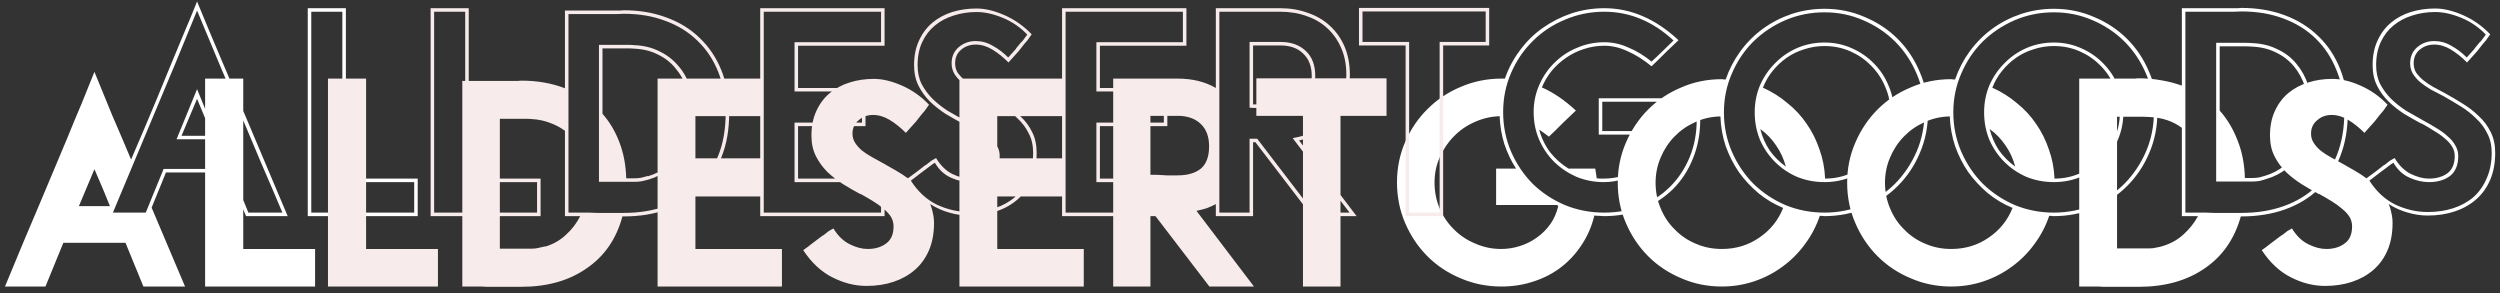 <svg width="341" height="40" viewBox="0 0 341 40" fill="none" xmlns="http://www.w3.org/2000/svg">
<rect x="0" y="0" width="341" height="40" fill="#333333" stroke="none"/>
<path d="M10.76 28.12H15C14.627 27.187 14.293 26.373 14 25.68C13.68 24.96 13.307 24.093 12.88 23.08L10.76 28.12ZM24.76 18.52H29C28.627 17.587 28.28 16.773 27.96 16.08C27.667 15.36 27.307 14.493 26.88 13.48L24.76 18.52ZM0.68 39.08C1.453 37.213 2.267 35.253 3.12 33.2C3.973 31.173 4.787 29.253 5.56 27.44C6.147 26.053 6.747 24.627 7.36 23.16C7.973 21.667 8.6 20.173 9.24 18.68C9.853 17.16 10.48 15.653 11.12 14.16C11.733 12.667 12.32 11.213 12.88 9.8C13.653 11.72 14.467 13.707 15.32 15.76C16.2 17.787 17.053 19.787 17.88 21.76L19.56 17.84C20.147 16.453 20.747 15.027 21.36 13.56C21.973 12.067 22.587 10.573 23.2 9.08C23.84 7.56 24.467 6.053 25.08 4.56C25.72 3.067 26.32 1.613 26.88 0.2C27.413 1.48 27.96 2.8 28.52 4.16C29.107 5.52 29.68 6.88 30.24 8.24C30.827 9.6 31.4 10.947 31.96 12.28C32.52 13.613 33.067 14.893 33.6 16.12L39.24 29.48H33.56L31.12 23.52H22.64L20.68 28.32L25.24 39.08H19.56L17.12 33.12H8.64L6.2 39.08H0.68ZM19.88 29L22.32 23.04H31.44L33.88 29H38.52C37.533 26.653 36.547 24.347 35.56 22.08C34.6 19.787 33.64 17.507 32.68 15.24C31.72 12.973 30.76 10.707 29.8 8.44C28.84 6.147 27.867 3.813 26.88 1.44C24.987 6.107 23.08 10.707 21.16 15.24C19.267 19.747 17.347 24.333 15.4 29H19.88ZM26.88 12.16L29.68 19H24.08L26.88 12.16ZM33.178 33.96H42.977V39.08H27.977V10.72H33.178V33.96ZM47.178 24.36H56.977V29.48H41.977V1.12H47.178V24.36ZM46.697 1.6H42.458V29H56.498V24.84H46.697V1.6ZM204.75 33.96C205.63 33.96 206.483 33.827 207.31 33.56C208.163 33.293 208.937 32.907 209.63 32.4C210.35 31.893 210.963 31.28 211.47 30.56C211.977 29.84 212.337 29.013 212.55 28.08L212.35 27.96H204.07V23H206.79C206.123 21.96 205.59 20.84 205.19 19.64C204.817 18.44 204.603 17.173 204.55 15.84C203.35 15.893 202.217 16.16 201.15 16.64C200.057 17.12 199.11 17.773 198.31 18.6C197.51 19.4 196.87 20.347 196.39 21.44C195.91 22.507 195.67 23.653 195.67 24.88C195.67 26.16 195.91 27.36 196.39 28.48C196.87 29.573 197.523 30.52 198.35 31.32C199.177 32.147 200.15 32.787 201.27 33.24C202.363 33.72 203.523 33.96 204.75 33.96ZM218.75 24.36C219.657 24.36 220.537 24.227 221.39 23.96C222.243 23.693 223.017 23.307 223.71 22.8C224.403 22.267 225.003 21.627 225.51 20.88C226.017 20.133 226.377 19.293 226.59 18.36H218.07V13.4H231.59C231.723 14.067 231.803 14.64 231.83 15.12C231.883 15.573 231.91 15.987 231.91 16.36C231.91 18.253 231.577 20.013 230.91 21.64C230.27 23.24 229.363 24.627 228.19 25.8C227.017 26.947 225.63 27.853 224.03 28.52C222.43 29.16 220.683 29.48 218.79 29.48C218.577 29.48 218.35 29.467 218.11 29.44C217.897 29.44 217.683 29.427 217.47 29.4C217.123 30.84 216.563 32.147 215.79 33.32C215.017 34.52 214.083 35.547 212.99 36.4C211.897 37.253 210.657 37.907 209.27 38.36C207.883 38.84 206.39 39.08 204.79 39.08C202.817 39.08 200.963 38.707 199.23 37.96C197.497 37.24 195.99 36.24 194.71 34.96C193.43 33.68 192.417 32.173 191.67 30.44C190.923 28.707 190.55 26.853 190.55 24.88C190.55 22.907 190.923 21.067 191.67 19.36C192.417 17.627 193.443 16.12 194.75 14.84C196.03 13.56 197.537 12.56 199.27 11.84C201.003 11.093 202.857 10.72 204.83 10.72H205.27C205.75 9.333 206.43 8.053 207.31 6.88C208.19 5.68 209.217 4.667 210.39 3.84C211.59 2.987 212.897 2.32 214.31 1.84C215.75 1.36 217.257 1.12 218.83 1.12C222.457 1.12 225.83 2.573 228.95 5.48L227.23 7.12C226.963 7.387 226.643 7.707 226.27 8.08C225.923 8.427 225.59 8.747 225.27 9.04C224.203 8.16 223.123 7.48 222.03 7C220.963 6.493 219.897 6.24 218.83 6.24C217.87 6.24 216.95 6.387 216.07 6.68C215.217 6.947 214.417 7.333 213.67 7.84C212.923 8.347 212.257 8.947 211.67 9.64C211.11 10.333 210.657 11.093 210.31 11.92C211.883 12.613 213.43 13.667 214.95 15.08L213.23 16.72C212.963 16.987 212.643 17.307 212.27 17.68C211.923 18.027 211.59 18.347 211.27 18.64C210.817 18.293 210.377 17.973 209.95 17.68C210.243 18.8 210.737 19.827 211.43 20.76C212.15 21.667 212.99 22.413 213.95 23H217.59C217.643 23.267 217.683 23.507 217.71 23.72C217.737 23.907 217.763 24.107 217.79 24.32C217.95 24.347 218.11 24.36 218.27 24.36C218.43 24.36 218.59 24.36 218.75 24.36ZM218.75 24.84C217.443 24.84 216.203 24.6 215.03 24.12C213.883 23.613 212.87 22.933 211.99 22.08C211.137 21.227 210.457 20.227 209.95 19.08C209.443 17.907 209.19 16.64 209.19 15.28C209.19 13.973 209.443 12.747 209.95 11.6C210.457 10.427 211.15 9.413 212.03 8.56C212.91 7.68 213.937 7 215.11 6.52C216.283 6.013 217.523 5.76 218.83 5.76C219.95 5.76 221.043 6 222.11 6.48C223.203 6.933 224.257 7.573 225.27 8.4C225.83 7.893 226.323 7.427 226.75 7C227.203 6.547 227.71 6.053 228.27 5.52C225.443 2.907 222.297 1.6 218.83 1.6C216.937 1.6 215.15 1.96 213.47 2.68C211.79 3.373 210.323 4.347 209.07 5.6C207.817 6.827 206.83 8.28 206.11 9.96C205.39 11.613 205.03 13.387 205.03 15.28C205.03 17.2 205.39 19 206.11 20.68C206.83 22.333 207.803 23.787 209.03 25.04C210.283 26.267 211.75 27.24 213.43 27.96C215.11 28.653 216.897 29 218.79 29C220.603 29 222.283 28.693 223.83 28.08C225.377 27.44 226.71 26.56 227.83 25.44C228.95 24.32 229.83 22.987 230.47 21.44C231.11 19.893 231.43 18.2 231.43 16.36C231.43 16.013 231.417 15.64 231.39 15.24C231.363 14.84 231.297 14.387 231.19 13.88H218.55V17.88H227.19C227.003 18.947 226.643 19.907 226.11 20.76C225.577 21.613 224.923 22.347 224.15 22.96C223.403 23.547 222.563 24.013 221.63 24.36C220.697 24.68 219.737 24.84 218.75 24.84ZM240.103 17.6C240.369 18.667 240.796 19.64 241.383 20.52C241.996 21.373 242.729 22.107 243.583 22.72C243.316 21.68 242.876 20.72 242.263 19.84C241.676 18.96 240.956 18.213 240.103 17.6ZM243.223 28.36C241.996 27.853 240.876 27.187 239.863 26.36C238.849 25.507 237.956 24.547 237.183 23.48C236.436 22.387 235.836 21.2 235.382 19.92C234.956 18.64 234.716 17.293 234.663 15.88C233.409 15.907 232.249 16.173 231.182 16.68C230.116 17.16 229.182 17.813 228.382 18.64C227.582 19.467 226.956 20.427 226.502 21.52C226.049 22.587 225.822 23.72 225.822 24.92C225.822 26.2 226.062 27.387 226.542 28.48C226.996 29.573 227.636 30.52 228.462 31.32C229.262 32.147 230.209 32.787 231.302 33.24C232.396 33.72 233.582 33.96 234.863 33.96C236.783 33.96 238.489 33.44 239.983 32.4C241.476 31.387 242.556 30.04 243.223 28.36ZM257.863 15.32C257.863 14.093 257.623 12.933 257.143 11.84C256.689 10.747 256.049 9.787 255.223 8.96C254.423 8.133 253.476 7.48 252.383 7C251.289 6.52 250.116 6.28 248.863 6.28C247.903 6.28 246.983 6.427 246.103 6.72C245.223 6.987 244.423 7.373 243.703 7.88C242.983 8.387 242.343 8.987 241.783 9.68C241.223 10.373 240.783 11.133 240.463 11.96C241.663 12.493 242.769 13.187 243.783 14.04C244.823 14.867 245.703 15.813 246.423 16.88C247.169 17.947 247.756 19.12 248.183 20.4C248.636 21.653 248.889 22.973 248.943 24.36C250.169 24.36 251.329 24.12 252.423 23.64C253.516 23.16 254.463 22.52 255.263 21.72C256.063 20.893 256.689 19.933 257.143 18.84C257.623 17.747 257.863 16.573 257.863 15.32ZM234.863 10.8C234.943 10.8 235.023 10.813 235.103 10.84C235.209 10.84 235.303 10.84 235.382 10.84C235.863 9.453 236.529 8.173 237.383 7C238.263 5.8 239.289 4.773 240.463 3.92C241.636 3.067 242.929 2.4 244.342 1.92C245.783 1.44 247.289 1.2 248.863 1.2C250.809 1.2 252.636 1.573 254.343 2.32C256.076 3.04 257.583 4.04 258.863 5.32C260.143 6.6 261.143 8.107 261.863 9.84C262.609 11.547 262.983 13.373 262.983 15.32C262.983 17.293 262.609 19.147 261.863 20.88C261.143 22.587 260.143 24.08 258.863 25.36C257.583 26.64 256.076 27.653 254.343 28.4C252.636 29.12 250.809 29.48 248.863 29.48C248.729 29.48 248.609 29.467 248.503 29.44C248.423 29.44 248.329 29.44 248.223 29.44C247.743 30.853 247.063 32.147 246.183 33.32C245.329 34.493 244.316 35.507 243.143 36.36C241.996 37.213 240.716 37.88 239.303 38.36C237.889 38.84 236.409 39.08 234.863 39.08C232.889 39.08 231.049 38.707 229.342 37.96C227.609 37.24 226.102 36.24 224.822 34.96C223.542 33.68 222.529 32.173 221.782 30.44C221.036 28.733 220.662 26.893 220.662 24.92C220.662 22.973 221.036 21.147 221.782 19.44C222.529 17.707 223.542 16.2 224.822 14.92C226.102 13.64 227.609 12.64 229.342 11.92C231.049 11.173 232.889 10.8 234.863 10.8ZM248.863 1.68C246.969 1.68 245.183 2.04 243.503 2.76C241.849 3.48 240.396 4.453 239.143 5.68C237.916 6.907 236.943 8.36 236.223 10.04C235.503 11.693 235.143 13.453 235.143 15.32C235.143 17.213 235.503 19 236.223 20.68C236.943 22.333 237.916 23.787 239.143 25.04C240.396 26.267 241.849 27.24 243.503 27.96C245.183 28.653 246.969 29 248.863 29C250.729 29 252.489 28.653 254.143 27.96C255.823 27.24 257.276 26.267 258.503 25.04C259.729 23.787 260.703 22.333 261.423 20.68C262.143 19 262.503 17.213 262.503 15.32C262.503 13.453 262.143 11.693 261.423 10.04C260.703 8.36 259.729 6.907 258.503 5.68C257.276 4.453 255.823 3.48 254.143 2.76C252.489 2.04 250.729 1.68 248.863 1.68ZM258.343 15.32C258.343 16.653 258.089 17.907 257.582 19.08C257.103 20.227 256.436 21.227 255.583 22.08C254.729 22.933 253.716 23.613 252.543 24.12C251.396 24.6 250.169 24.84 248.863 24.84C247.529 24.84 246.276 24.6 245.103 24.12C243.956 23.613 242.956 22.933 242.103 22.08C241.249 21.227 240.569 20.227 240.063 19.08C239.583 17.907 239.342 16.653 239.342 15.32C239.342 14.013 239.583 12.787 240.063 11.64C240.569 10.493 241.249 9.493 242.103 8.64C242.956 7.76 243.956 7.067 245.103 6.56C246.276 6.053 247.529 5.8 248.863 5.8C250.169 5.8 251.396 6.053 252.543 6.56C253.716 7.067 254.729 7.76 255.583 8.64C256.436 9.493 257.103 10.493 257.582 11.64C258.089 12.787 258.343 14.013 258.343 15.32ZM271.392 17.6C271.658 18.667 272.085 19.64 272.672 20.52C273.285 21.373 274.018 22.107 274.872 22.72C274.605 21.68 274.165 20.72 273.552 19.84C272.965 18.96 272.245 18.213 271.392 17.6ZM274.512 28.36C273.285 27.853 272.165 27.187 271.152 26.36C270.138 25.507 269.245 24.547 268.472 23.48C267.725 22.387 267.125 21.2 266.672 19.92C266.245 18.64 266.005 17.293 265.952 15.88C264.698 15.907 263.538 16.173 262.472 16.68C261.405 17.16 260.472 17.813 259.672 18.64C258.872 19.467 258.245 20.427 257.792 21.52C257.338 22.587 257.112 23.72 257.112 24.92C257.112 26.2 257.352 27.387 257.832 28.48C258.285 29.573 258.925 30.52 259.752 31.32C260.552 32.147 261.498 32.787 262.592 33.24C263.685 33.72 264.872 33.96 266.152 33.96C268.072 33.96 269.778 33.44 271.272 32.4C272.765 31.387 273.845 30.04 274.512 28.36ZM289.152 15.32C289.152 14.093 288.912 12.933 288.432 11.84C287.978 10.747 287.338 9.787 286.512 8.96C285.712 8.133 284.765 7.48 283.672 7C282.578 6.52 281.405 6.28 280.152 6.28C279.192 6.28 278.272 6.427 277.392 6.72C276.512 6.987 275.712 7.373 274.992 7.88C274.272 8.387 273.632 8.987 273.072 9.68C272.512 10.373 272.072 11.133 271.752 11.96C272.952 12.493 274.058 13.187 275.072 14.04C276.112 14.867 276.992 15.813 277.712 16.88C278.458 17.947 279.045 19.12 279.472 20.4C279.925 21.653 280.178 22.973 280.232 24.36C281.458 24.36 282.618 24.12 283.712 23.64C284.805 23.16 285.752 22.52 286.552 21.72C287.352 20.893 287.978 19.933 288.432 18.84C288.912 17.747 289.152 16.573 289.152 15.32ZM266.152 10.8C266.232 10.8 266.312 10.813 266.392 10.84C266.498 10.84 266.592 10.84 266.672 10.84C267.152 9.453 267.818 8.173 268.672 7C269.552 5.8 270.578 4.773 271.752 3.92C272.925 3.067 274.218 2.4 275.632 1.92C277.072 1.44 278.578 1.2 280.152 1.2C282.098 1.2 283.925 1.573 285.632 2.32C287.365 3.04 288.872 4.04 290.152 5.32C291.432 6.6 292.432 8.107 293.152 9.84C293.898 11.547 294.272 13.373 294.272 15.32C294.272 17.293 293.898 19.147 293.152 20.88C292.432 22.587 291.432 24.08 290.152 25.36C288.872 26.64 287.365 27.653 285.632 28.4C283.925 29.12 282.098 29.48 280.152 29.48C280.018 29.48 279.898 29.467 279.792 29.44C279.712 29.44 279.618 29.44 279.512 29.44C279.032 30.853 278.352 32.147 277.472 33.32C276.618 34.493 275.605 35.507 274.432 36.36C273.285 37.213 272.005 37.88 270.592 38.36C269.178 38.84 267.698 39.08 266.152 39.08C264.178 39.08 262.338 38.707 260.632 37.96C258.898 37.24 257.392 36.24 256.112 34.96C254.832 33.68 253.818 32.173 253.072 30.44C252.325 28.733 251.952 26.893 251.952 24.92C251.952 22.973 252.325 21.147 253.072 19.44C253.818 17.707 254.832 16.2 256.112 14.92C257.392 13.64 258.898 12.64 260.632 11.92C262.338 11.173 264.178 10.8 266.152 10.8ZM280.152 1.68C278.258 1.68 276.472 2.04 274.792 2.76C273.138 3.48 271.685 4.453 270.432 5.68C269.205 6.907 268.232 8.36 267.512 10.04C266.792 11.693 266.432 13.453 266.432 15.32C266.432 17.213 266.792 19 267.512 20.68C268.232 22.333 269.205 23.787 270.432 25.04C271.685 26.267 273.138 27.24 274.792 27.96C276.472 28.653 278.258 29 280.152 29C282.018 29 283.778 28.653 285.432 27.96C287.112 27.24 288.565 26.267 289.792 25.04C291.018 23.787 291.992 22.333 292.712 20.68C293.432 19 293.792 17.213 293.792 15.32C293.792 13.453 293.432 11.693 292.712 10.04C291.992 8.36 291.018 6.907 289.792 5.68C288.565 4.453 287.112 3.48 285.432 2.76C283.778 2.04 282.018 1.68 280.152 1.68ZM289.632 15.32C289.632 16.653 289.378 17.907 288.872 19.08C288.392 20.227 287.725 21.227 286.872 22.08C286.018 22.933 285.005 23.613 283.832 24.12C282.685 24.6 281.458 24.84 280.152 24.84C278.818 24.84 277.565 24.6 276.392 24.12C275.245 23.613 274.245 22.933 273.392 22.08C272.538 21.227 271.858 20.227 271.352 19.08C270.872 17.907 270.632 16.653 270.632 15.32C270.632 14.013 270.872 12.787 271.352 11.64C271.858 10.493 272.538 9.493 273.392 8.64C274.245 7.76 275.245 7.067 276.392 6.56C277.565 6.053 278.818 5.8 280.152 5.8C281.458 5.8 282.685 6.053 283.832 6.56C285.005 7.067 286.018 7.76 286.872 8.64C287.725 9.493 288.392 10.493 288.872 11.64C289.378 12.787 289.632 14.013 289.632 15.32ZM297.605 29.48V17.44C296.405 16.533 294.939 16.04 293.205 15.96C292.885 15.933 292.579 15.92 292.285 15.92C291.965 15.92 291.659 15.92 291.365 15.92H288.765V33.88H293.245C293.539 33.88 293.845 33.84 294.165 33.76C294.485 33.707 294.765 33.64 295.005 33.56C296.125 33.213 297.072 32.68 297.845 31.96C298.645 31.24 299.299 30.413 299.805 29.48H299.725H297.605ZM314.925 15.2C314.925 14 314.752 12.88 314.405 11.84C314.059 10.773 313.552 9.84 312.885 9.04C312.219 8.24 311.405 7.613 310.445 7.16C309.485 6.68 308.405 6.413 307.205 6.36C306.885 6.333 306.565 6.32 306.245 6.32C305.952 6.32 305.659 6.32 305.365 6.32H302.765V15.08C303.805 16.253 304.619 17.613 305.205 19.16C305.819 20.68 306.152 22.387 306.205 24.28H307.245C307.539 24.28 307.845 24.253 308.165 24.2C308.485 24.12 308.765 24.04 309.005 23.96C309.965 23.667 310.805 23.227 311.525 22.64C312.272 22.053 312.899 21.373 313.405 20.6C313.912 19.8 314.285 18.947 314.525 18.04C314.792 17.107 314.925 16.16 314.925 15.2ZM320.245 15.32C320.245 17.56 319.899 19.56 319.205 21.32C318.512 23.08 317.525 24.573 316.245 25.8C314.992 27 313.472 27.92 311.685 28.56C309.899 29.2 307.912 29.52 305.725 29.52H305.645C304.792 32.587 303.152 34.947 300.725 36.6C298.299 38.28 295.299 39.12 291.725 39.12H286.965C286.752 39.12 286.552 39.107 286.365 39.08C286.152 39.08 285.939 39.08 285.725 39.08H283.605V10.72H290.725C290.885 10.72 291.059 10.72 291.245 10.72C291.405 10.693 291.565 10.68 291.725 10.68C292.819 10.68 293.859 10.773 294.845 10.96C295.805 11.12 296.725 11.36 297.605 11.68V1.12H304.725C304.885 1.12 305.045 1.12 305.205 1.12C305.392 1.093 305.565 1.08 305.725 1.08C307.885 1.08 309.859 1.413 311.645 2.08C313.432 2.747 314.965 3.707 316.245 4.96C317.525 6.187 318.512 7.68 319.205 9.44C319.899 11.173 320.245 13.133 320.245 15.32ZM319.765 15.32C319.765 13.213 319.419 11.32 318.725 9.64C318.059 7.933 317.112 6.48 315.885 5.28C314.659 4.08 313.179 3.16 311.445 2.52C309.739 1.88 307.832 1.56 305.725 1.56C305.405 1.56 305.072 1.573 304.725 1.6C304.405 1.6 304.085 1.6 303.765 1.6H298.085V29H299.725C300.125 29 300.512 29 300.885 29C301.285 29.027 301.645 29.04 301.965 29.04H305.725C307.832 29.04 309.752 28.733 311.485 28.12C313.219 27.507 314.699 26.613 315.925 25.44C317.152 24.24 318.099 22.8 318.765 21.12C319.432 19.413 319.765 17.48 319.765 15.32ZM315.405 15.2C315.405 16.213 315.272 17.2 315.005 18.16C314.739 19.12 314.339 20.013 313.805 20.84C313.272 21.667 312.619 22.4 311.845 23.04C311.072 23.653 310.179 24.107 309.165 24.4C308.872 24.507 308.552 24.6 308.205 24.68C307.859 24.733 307.539 24.76 307.245 24.76H302.285V5.84H305.365C305.659 5.84 305.965 5.84 306.285 5.84C306.605 5.84 306.925 5.853 307.245 5.88H307.205C308.485 5.933 309.632 6.213 310.645 6.72C311.685 7.2 312.552 7.867 313.245 8.72C313.939 9.547 314.472 10.52 314.845 11.64C315.219 12.733 315.405 13.92 315.405 15.2ZM318.025 15.68C317.251 15.68 316.598 15.92 316.065 16.4C315.505 16.853 315.225 17.467 315.225 18.24C315.225 18.693 315.345 19.107 315.585 19.48C315.798 19.827 316.105 20.173 316.505 20.52C316.905 20.84 317.371 21.147 317.905 21.44C318.411 21.733 318.945 22.027 319.505 22.32C320.065 22.64 320.625 22.96 321.185 23.28C321.745 23.6 322.278 23.947 322.785 24.32C323.131 24.08 323.531 23.787 323.985 23.44C324.438 23.093 324.851 22.773 325.225 22.48V22.52L325.985 21.92L326.625 21.56C327.238 22.573 327.971 23.293 328.825 23.72C329.705 24.147 330.531 24.36 331.305 24.36C332.318 24.36 333.158 24.12 333.825 23.64C334.491 23.133 334.825 22.347 334.825 21.28C334.825 20.8 334.705 20.373 334.465 20C334.225 19.6 333.891 19.227 333.465 18.88C333.038 18.507 332.545 18.16 331.985 17.84C331.451 17.493 330.891 17.16 330.305 16.84V16.88C329.505 16.453 328.705 16 327.905 15.52C327.131 15.013 326.425 14.453 325.785 13.84C325.145 13.2 324.625 12.48 324.225 11.68C323.825 10.88 323.625 9.947 323.625 8.88C323.625 7.6 323.851 6.48 324.305 5.52C324.758 4.533 325.371 3.72 326.145 3.08C326.918 2.44 327.811 1.96 328.825 1.64C329.865 1.32 330.971 1.16 332.145 1.16C333.318 1.16 334.598 1.467 335.985 2.08C337.371 2.693 338.598 3.56 339.665 4.68C339.425 5.027 339.238 5.293 339.105 5.48C338.971 5.64 338.811 5.827 338.625 6.04L337.905 6.96L336.505 8.52C335.785 7.8 335.051 7.213 334.305 6.76C333.558 6.307 332.798 6.08 332.025 6.08C331.251 6.08 330.585 6.32 330.025 6.8C329.491 7.253 329.225 7.867 329.225 8.64C329.225 9.093 329.331 9.507 329.545 9.88C329.785 10.227 330.105 10.573 330.505 10.92C330.905 11.24 331.358 11.547 331.865 11.84C332.398 12.133 332.945 12.427 333.505 12.72C334.331 13.173 335.145 13.653 335.945 14.16C336.771 14.667 337.505 15.24 338.145 15.88C338.811 16.493 339.345 17.213 339.745 18.04C340.145 18.84 340.345 19.773 340.345 20.84C340.345 22.227 340.118 23.453 339.665 24.52C339.211 25.587 338.571 26.48 337.745 27.2C336.918 27.92 335.945 28.467 334.825 28.84C333.705 29.213 332.478 29.4 331.145 29.4C330.238 29.4 329.331 29.267 328.425 29C327.545 28.76 326.678 28.373 325.825 27.84C325.985 28.213 326.105 28.613 326.185 29.04C326.291 29.467 326.345 29.933 326.345 30.44C326.345 31.827 326.118 33.053 325.665 34.12C325.211 35.187 324.571 36.08 323.745 36.8C322.918 37.52 321.945 38.067 320.825 38.44C319.705 38.813 318.478 39 317.145 39C315.571 39 314.025 38.613 312.505 37.84C310.958 37.067 309.625 35.827 308.505 34.12C308.825 33.907 309.251 33.587 309.785 33.16C310.318 32.76 310.798 32.4 311.225 32.08V32.12L311.985 31.52L312.625 31.16C313.238 32.173 313.985 32.893 314.865 33.32C315.718 33.747 316.531 33.96 317.305 33.96C318.318 33.96 319.158 33.707 319.825 33.2C320.491 32.72 320.825 31.947 320.825 30.88C320.825 30.4 320.705 29.96 320.465 29.56C320.225 29.187 319.891 28.827 319.465 28.48C319.038 28.107 318.558 27.76 318.025 27.44C317.465 27.093 316.891 26.76 316.305 26.44V26.48C315.505 26.053 314.718 25.6 313.945 25.12C313.145 24.613 312.425 24.053 311.785 23.44C311.145 22.8 310.625 22.08 310.225 21.28C309.825 20.48 309.625 19.547 309.625 18.48C309.625 17.2 309.851 16.08 310.305 15.12C310.758 14.133 311.371 13.32 312.145 12.68C312.918 12.04 313.825 11.56 314.865 11.24C315.878 10.92 316.971 10.76 318.145 10.76C319.318 10.76 320.598 11.067 321.985 11.68C323.371 12.293 324.598 13.16 325.665 14.28C325.425 14.627 325.238 14.893 325.105 15.08C324.971 15.24 324.811 15.427 324.625 15.64L323.905 16.56L322.505 18.12C321.785 17.4 321.051 16.813 320.305 16.36C319.558 15.907 318.798 15.68 318.025 15.68ZM332.025 5.6C332.851 5.6 333.625 5.813 334.345 6.24C335.091 6.64 335.798 7.173 336.465 7.84L337.545 6.64H337.505L338.265 5.72V5.76C338.478 5.52 338.625 5.333 338.705 5.2C338.811 5.067 338.931 4.907 339.065 4.72C338.131 3.733 337.025 2.973 335.745 2.44C334.465 1.907 333.265 1.64 332.145 1.64C331.051 1.64 330.011 1.8 329.025 2.12C328.065 2.413 327.211 2.867 326.465 3.48C325.745 4.067 325.171 4.813 324.745 5.72C324.318 6.627 324.105 7.68 324.105 8.88C324.105 9.867 324.291 10.733 324.665 11.48C325.065 12.227 325.571 12.907 326.185 13.52C326.798 14.107 327.478 14.64 328.225 15.12C328.998 15.573 329.771 16.013 330.545 16.44C331.185 16.787 331.785 17.133 332.345 17.48C332.931 17.827 333.438 18.2 333.865 18.6C334.318 18.973 334.665 19.387 334.905 19.84C335.171 20.267 335.305 20.747 335.305 21.28C335.305 22.507 334.931 23.413 334.185 24C333.438 24.56 332.478 24.84 331.305 24.84C330.451 24.84 329.571 24.64 328.665 24.24C327.758 23.84 327.025 23.16 326.465 22.2L326.145 22.4C325.611 22.8 325.078 23.2 324.545 23.6C324.038 24 323.585 24.347 323.185 24.64C324.145 26.133 325.331 27.227 326.745 27.92C328.185 28.587 329.651 28.92 331.145 28.92C332.398 28.92 333.558 28.747 334.625 28.4C335.691 28.053 336.611 27.547 337.385 26.88C338.158 26.187 338.758 25.333 339.185 24.32C339.638 23.307 339.865 22.147 339.865 20.84C339.865 19.827 339.665 18.947 339.265 18.2C338.891 17.427 338.385 16.747 337.745 16.16C337.131 15.547 336.438 15 335.665 14.52C334.891 14.04 334.105 13.573 333.305 13.12C332.691 12.8 332.105 12.493 331.545 12.2C331.011 11.88 330.531 11.547 330.105 11.2C329.678 10.827 329.345 10.44 329.105 10.04C328.865 9.613 328.745 9.147 328.745 8.64C328.745 7.733 329.065 7 329.705 6.44C330.371 5.88 331.145 5.6 332.025 5.6Z" fill="white"/>
<path d="M49.935 33.96H59.735V39.08H44.735V10.72H49.935V33.96ZM63.935 24.36H73.735V29.48H58.735V1.12H63.935V24.36ZM63.455 1.6H59.215V29H73.255V24.84H63.455V1.6ZM74.379 33.64C75.499 33.293 76.446 32.747 77.219 32C78.019 31.28 78.659 30.44 79.139 29.48H77.059V17.84C76.446 17.387 75.766 17.027 75.019 16.76C74.273 16.467 73.446 16.293 72.539 16.24C72.246 16.213 71.953 16.2 71.659 16.2C71.339 16.2 71.033 16.2 70.739 16.2H68.179V33.92H72.579C72.873 33.92 73.179 33.88 73.499 33.8C73.793 33.747 74.086 33.68 74.379 33.6V33.64ZM94.179 15.36C94.179 14.16 94.006 13.053 93.659 12.04C93.313 11 92.806 10.093 92.139 9.32C91.499 8.52 90.699 7.893 89.739 7.44C88.806 6.96 87.739 6.693 86.539 6.64C86.246 6.613 85.939 6.6 85.619 6.6C85.326 6.6 85.033 6.6 84.739 6.6H82.179V15.52C83.166 16.64 83.939 17.947 84.499 19.44C85.059 20.907 85.366 22.533 85.419 24.32H86.579C86.873 24.32 87.166 24.293 87.459 24.24C87.779 24.16 88.086 24.08 88.379 24V24.04C89.313 23.773 90.139 23.347 90.859 22.76C91.579 22.173 92.179 21.493 92.659 20.72C93.166 19.92 93.539 19.067 93.779 18.16C94.046 17.253 94.179 16.32 94.179 15.36ZM99.459 15.48C99.459 17.693 99.113 19.667 98.419 21.4C97.726 23.133 96.753 24.6 95.499 25.8C94.246 27 92.739 27.92 90.979 28.56C89.219 29.2 87.259 29.52 85.099 29.52H84.899C84.073 32.587 82.446 34.947 80.019 36.6C77.619 38.28 74.646 39.12 71.099 39.12H66.379C66.166 39.12 65.966 39.107 65.779 39.08C65.593 39.08 65.393 39.08 65.179 39.08H63.059V11.04H70.099C70.259 11.04 70.433 11.04 70.619 11.04C70.779 11.013 70.939 11 71.099 11C73.286 11 75.273 11.347 77.059 12.04V1.44H84.099C84.259 1.44 84.419 1.44 84.579 1.44C84.766 1.413 84.939 1.4 85.099 1.4C87.233 1.4 89.179 1.733 90.939 2.4C92.699 3.04 94.206 3.973 95.459 5.2C96.739 6.427 97.726 7.907 98.419 9.64C99.113 11.373 99.459 13.32 99.459 15.48ZM98.979 15.48C98.979 13.4 98.646 11.52 97.979 9.84C97.313 8.16 96.366 6.733 95.139 5.56C93.913 4.36 92.446 3.453 90.739 2.84C89.059 2.2 87.179 1.88 85.099 1.88C84.779 1.88 84.446 1.893 84.099 1.92C83.779 1.92 83.473 1.92 83.179 1.92H77.539V29H79.179C79.579 29 79.966 29 80.339 29C80.713 29.027 81.073 29.04 81.419 29.04H85.099C87.179 29.04 89.073 28.733 90.779 28.12C92.486 27.507 93.939 26.627 95.139 25.48C96.366 24.307 97.313 22.88 97.979 21.2C98.646 19.52 98.979 17.613 98.979 15.48ZM94.659 15.36C94.659 16.347 94.526 17.32 94.259 18.28C93.993 19.24 93.593 20.133 93.059 20.96C92.553 21.787 91.913 22.507 91.139 23.12C90.366 23.733 89.486 24.187 88.499 24.48C88.206 24.56 87.886 24.64 87.539 24.72C87.219 24.773 86.899 24.8 86.579 24.8H81.699V6.12H84.739C85.033 6.12 85.339 6.12 85.659 6.12C85.979 6.12 86.286 6.133 86.579 6.16H86.539C87.819 6.213 88.953 6.493 89.939 7C90.953 7.48 91.806 8.133 92.499 8.96C93.219 9.76 93.753 10.72 94.099 11.84C94.473 12.933 94.659 14.107 94.659 15.36ZM94.855 21.6H103.695V15.84H94.855V21.6ZM94.855 33.96H106.655V39.08H89.695V10.72H103.695V1.12H120.655V6.24H108.855V12H118.055V17.2H108.855V24.36H120.655V29.48H103.695V26.8H94.855V33.96ZM108.375 16.72H117.575V12.48H108.375V5.76H120.175V1.6H104.175V29H120.175V24.84H108.375V16.72ZM119.079 15.68C118.306 15.68 117.653 15.92 117.119 16.4C116.559 16.853 116.279 17.467 116.279 18.24C116.279 18.693 116.399 19.107 116.639 19.48C116.853 19.827 117.159 20.173 117.559 20.52C117.959 20.84 118.426 21.147 118.959 21.44C119.466 21.733 119.999 22.027 120.559 22.32C121.119 22.64 121.679 22.96 122.239 23.28C122.799 23.6 123.333 23.947 123.839 24.32C124.186 24.08 124.586 23.787 125.039 23.44C125.493 23.093 125.906 22.773 126.279 22.48V22.52L127.039 21.92L127.679 21.56C128.293 22.573 129.026 23.293 129.879 23.72C130.759 24.147 131.586 24.36 132.359 24.36C133.373 24.36 134.213 24.12 134.879 23.64C135.546 23.133 135.879 22.347 135.879 21.28C135.879 20.8 135.759 20.373 135.519 20C135.279 19.6 134.946 19.227 134.519 18.88C134.093 18.507 133.599 18.16 133.039 17.84C132.506 17.493 131.946 17.16 131.359 16.84V16.88C130.559 16.453 129.759 16 128.959 15.52C128.186 15.013 127.479 14.453 126.839 13.84C126.199 13.2 125.679 12.48 125.279 11.68C124.879 10.88 124.679 9.947 124.679 8.88C124.679 7.6 124.906 6.48 125.359 5.52C125.813 4.533 126.426 3.72 127.199 3.08C127.973 2.44 128.866 1.96 129.879 1.64C130.919 1.32 132.026 1.16 133.199 1.16C134.373 1.16 135.653 1.467 137.039 2.08C138.426 2.693 139.653 3.56 140.719 4.68C140.479 5.027 140.293 5.293 140.159 5.48C140.026 5.64 139.866 5.827 139.679 6.04L138.959 6.96L137.559 8.52C136.839 7.8 136.106 7.213 135.359 6.76C134.613 6.307 133.853 6.08 133.079 6.08C132.306 6.08 131.639 6.32 131.079 6.8C130.546 7.253 130.279 7.867 130.279 8.64C130.279 9.093 130.386 9.507 130.599 9.88C130.839 10.227 131.159 10.573 131.559 10.92C131.959 11.24 132.413 11.547 132.919 11.84C133.453 12.133 133.999 12.427 134.559 12.72C135.386 13.173 136.199 13.653 136.999 14.16C137.826 14.667 138.559 15.24 139.199 15.88C139.866 16.493 140.399 17.213 140.799 18.04C141.199 18.84 141.399 19.773 141.399 20.84C141.399 22.227 141.173 23.453 140.719 24.52C140.266 25.587 139.626 26.48 138.799 27.2C137.973 27.92 136.999 28.467 135.879 28.84C134.759 29.213 133.533 29.4 132.199 29.4C131.293 29.4 130.386 29.267 129.479 29C128.599 28.76 127.733 28.373 126.879 27.84C127.039 28.213 127.159 28.613 127.239 29.04C127.346 29.467 127.399 29.933 127.399 30.44C127.399 31.827 127.173 33.053 126.719 34.12C126.266 35.187 125.626 36.08 124.799 36.8C123.973 37.52 122.999 38.067 121.879 38.44C120.759 38.813 119.533 39 118.199 39C116.626 39 115.079 38.613 113.559 37.84C112.013 37.067 110.679 35.827 109.559 34.12C109.879 33.907 110.306 33.587 110.839 33.16C111.373 32.76 111.853 32.4 112.279 32.08V32.12L113.039 31.52L113.679 31.16C114.293 32.173 115.039 32.893 115.919 33.32C116.773 33.747 117.586 33.96 118.359 33.96C119.373 33.96 120.213 33.707 120.879 33.2C121.546 32.72 121.879 31.947 121.879 30.88C121.879 30.4 121.759 29.96 121.519 29.56C121.279 29.187 120.946 28.827 120.519 28.48C120.093 28.107 119.613 27.76 119.079 27.44C118.519 27.093 117.946 26.76 117.359 26.44V26.48C116.559 26.053 115.773 25.6 114.999 25.12C114.199 24.613 113.479 24.053 112.839 23.44C112.199 22.8 111.679 22.08 111.279 21.28C110.879 20.48 110.679 19.547 110.679 18.48C110.679 17.2 110.906 16.08 111.359 15.12C111.813 14.133 112.426 13.32 113.199 12.68C113.973 12.04 114.879 11.56 115.919 11.24C116.933 10.92 118.026 10.76 119.199 10.76C120.373 10.76 121.653 11.067 123.039 11.68C124.426 12.293 125.653 13.16 126.719 14.28C126.479 14.627 126.293 14.893 126.159 15.08C126.026 15.24 125.866 15.427 125.679 15.64L124.959 16.56L123.559 18.12C122.839 17.4 122.106 16.813 121.359 16.36C120.613 15.907 119.853 15.68 119.079 15.68ZM133.079 5.6C133.906 5.6 134.679 5.813 135.399 6.24C136.146 6.64 136.853 7.173 137.519 7.84L138.599 6.64H138.559L139.319 5.72V5.76C139.533 5.52 139.679 5.333 139.759 5.2C139.866 5.067 139.986 4.907 140.119 4.72C139.186 3.733 138.079 2.973 136.799 2.44C135.519 1.907 134.319 1.64 133.199 1.64C132.106 1.64 131.066 1.8 130.079 2.12C129.119 2.413 128.266 2.867 127.519 3.48C126.799 4.067 126.226 4.813 125.799 5.72C125.373 6.627 125.159 7.68 125.159 8.88C125.159 9.867 125.346 10.733 125.719 11.48C126.119 12.227 126.626 12.907 127.239 13.52C127.853 14.107 128.533 14.64 129.279 15.12C130.053 15.573 130.826 16.013 131.599 16.44C132.239 16.787 132.839 17.133 133.399 17.48C133.986 17.827 134.493 18.2 134.919 18.6C135.373 18.973 135.719 19.387 135.959 19.84C136.226 20.267 136.359 20.747 136.359 21.28C136.359 22.507 135.986 23.413 135.239 24C134.493 24.56 133.533 24.84 132.359 24.84C131.506 24.84 130.626 24.64 129.719 24.24C128.813 23.84 128.079 23.16 127.519 22.2L127.199 22.4C126.666 22.8 126.133 23.2 125.599 23.6C125.093 24 124.639 24.347 124.239 24.64C125.199 26.133 126.386 27.227 127.799 27.92C129.239 28.587 130.706 28.92 132.199 28.92C133.453 28.92 134.613 28.747 135.679 28.4C136.746 28.053 137.666 27.547 138.439 26.88C139.213 26.187 139.813 25.333 140.239 24.32C140.693 23.307 140.919 22.147 140.919 20.84C140.919 19.827 140.719 18.947 140.319 18.2C139.946 17.427 139.439 16.747 138.799 16.16C138.186 15.547 137.493 15 136.719 14.52C135.946 14.04 135.159 13.573 134.359 13.12C133.746 12.8 133.159 12.493 132.599 12.2C132.066 11.88 131.586 11.547 131.159 11.2C130.733 10.827 130.399 10.44 130.159 10.04C129.919 9.613 129.799 9.147 129.799 8.64C129.799 7.733 130.119 7 130.759 6.44C131.426 5.88 132.199 5.6 133.079 5.6ZM136.027 21.6H144.867V15.84H136.027V21.6ZM136.027 33.96H147.827V39.08H130.867V10.72H144.867V1.12H161.827V6.24H150.027V12H159.227V17.2H150.027V24.36H161.827V29.48H144.867V26.8H136.027V33.96ZM149.547 16.72H158.747V12.48H149.547V5.76H161.347V1.6H145.347V29H161.347V24.84H149.547V16.72ZM170.92 14.24H171.72C172.2 14.267 172.68 14.293 173.16 14.32C173.64 14.32 174.133 14.32 174.64 14.32C175.973 14.32 177.013 14.013 177.76 13.4C178.533 12.76 178.92 11.747 178.92 10.36C178.92 9.053 178.533 8.04 177.76 7.32C177.013 6.573 175.973 6.2 174.64 6.2H170.92V14.24ZM156.92 23.84H157.72C158.2 23.867 158.68 23.893 159.16 23.92C159.64 23.92 160.133 23.92 160.64 23.92C161.973 23.92 163.027 23.613 163.8 23C164.547 22.36 164.92 21.347 164.92 19.96C164.92 18.653 164.547 17.64 163.8 16.92C163.027 16.173 161.973 15.8 160.64 15.8H156.92V23.84ZM160.64 10.72C162.64 10.72 164.373 11.147 165.84 12V1.12H174.64C176 1.12 177.253 1.333 178.4 1.76C179.573 2.16 180.573 2.747 181.4 3.52C182.253 4.293 182.92 5.24 183.4 6.36C183.88 7.48 184.12 8.76 184.12 10.2C184.12 12.707 183.56 14.693 182.44 16.16C181.32 17.627 179.573 18.627 177.2 19.16L185.04 29.48H178.96L171.24 19.4H170.92V29.48H165.84V27.84C165.44 28.053 165.027 28.24 164.6 28.4C164.173 28.533 163.707 28.653 163.2 28.76L171.04 39.08H164.96L157.24 29H156.92V39.08H151.84V10.72H160.64ZM166.32 1.6V29H170.44V18.92H171.48L179.2 29H184.08L176.32 18.84C181.2 18.013 183.64 15.133 183.64 10.2C183.64 8.84 183.413 7.64 182.96 6.6C182.507 5.533 181.88 4.627 181.08 3.88C180.28 3.133 179.333 2.573 178.24 2.2C177.147 1.8 175.947 1.6 174.64 1.6H166.32ZM170.44 5.72H174.64C176.107 5.72 177.267 6.133 178.12 6.96C178.973 7.76 179.4 8.893 179.4 10.36C179.4 11.907 178.973 13.04 178.12 13.76C177.267 14.453 176.107 14.8 174.64 14.8C174.133 14.8 173.64 14.8 173.16 14.8C172.68 14.773 172.2 14.747 171.72 14.72H171.28C171.227 14.72 171.093 14.72 170.88 14.72C170.667 14.693 170.52 14.68 170.44 14.68V5.72ZM171.365 10.68H189.125V15.8H182.845V39.08H177.725V15.8H171.365V10.68ZM185.365 1.08H203.125V6.2H196.845V29.48H191.725V6.2H185.365V1.08ZM185.845 5.72H192.205V29H196.365V5.72H202.645V1.56H185.845V5.72Z" fill="#F7EBEB"/>
</svg>
